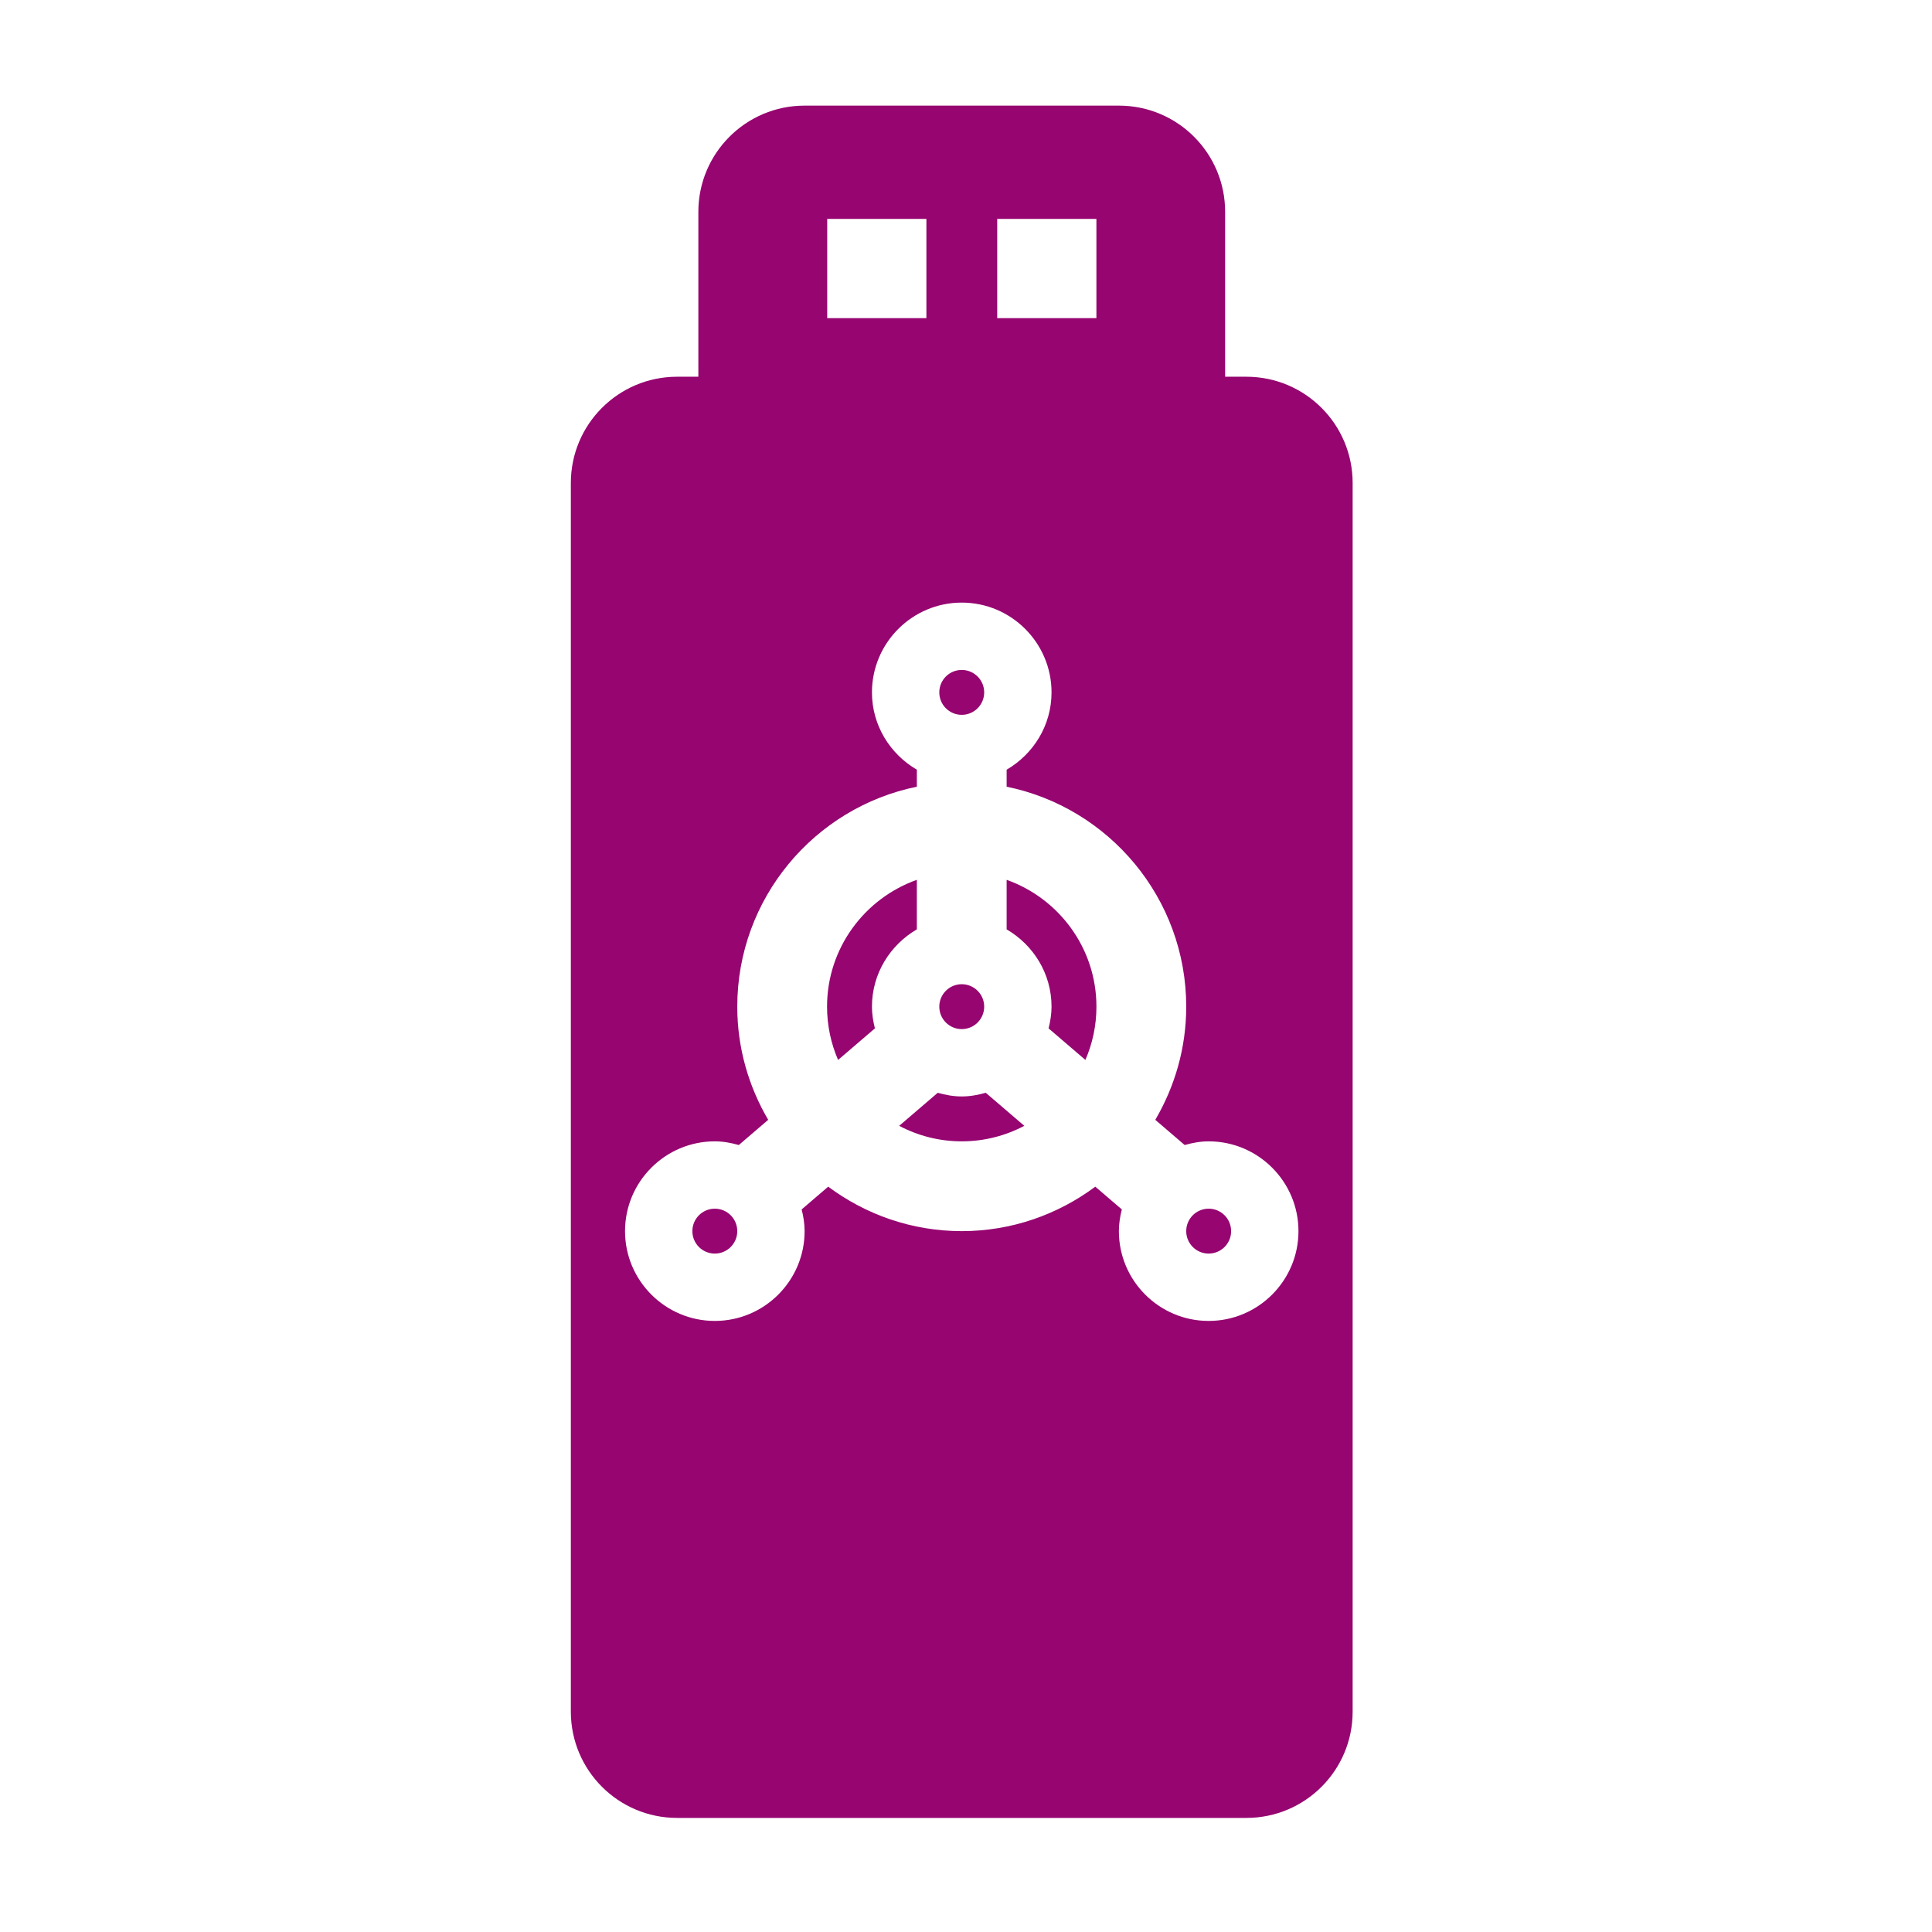 <?xml version="1.0" encoding="UTF-8" standalone="no"?>
<!-- Generator: Adobe Illustrator 16.0.0, SVG Export Plug-In . SVG Version: 6.00 Build 0)  -->

<svg
   version="1.1"
   id="Capa_1"
   x="0px"
   y="0px"
   width="512"
   height="512"
   viewBox="0 0 512 512"
   xml:space="preserve"
   sodipodi:docname="chemical_analizer.svg"
   inkscape:version="1.1.1 (3bf5ae0d25, 2021-09-20)"
   xmlns:inkscape="http://www.inkscape.org/namespaces/inkscape"
   xmlns:sodipodi="http://sodipodi.sourceforge.net/DTD/sodipodi-0.dtd"
   xmlns="http://www.w3.org/2000/svg"
   xmlns:svg="http://www.w3.org/2000/svg"><defs
   id="defs39"><filter
     style="color-interpolation-filters:sRGB;"
     inkscape:label="Drop Shadow"
     id="filter918"
     x="-8.56"
     y="-3.908"
     width="17.666"
     height="8.609"><feFlood
       flood-opacity="1"
       flood-color="rgb(58,63,94)"
       result="flood"
       id="feFlood908" /><feComposite
       in="flood"
       in2="SourceGraphic"
       operator="out"
       result="composite1"
       id="feComposite910" /><feGaussianBlur
       in="composite1"
       stdDeviation="15"
       result="blur"
       id="feGaussianBlur912" /><feOffset
       dx="0"
       dy="0"
       result="offset"
       id="feOffset914" /><feComposite
       in="offset"
       in2="SourceGraphic"
       operator="atop"
       result="composite2"
       id="feComposite916" /></filter><filter
     style="color-interpolation-filters:sRGB;"
     inkscape:label="Drop Shadow"
     id="filter1422"
     x="-4.499"
     y="-2.054"
     width="9.759"
     height="4.999"><feFlood
       flood-opacity="1"
       flood-color="rgb(58,63,94)"
       result="flood"
       id="feFlood1412" /><feComposite
       in="flood"
       in2="SourceGraphic"
       operator="out"
       result="composite1"
       id="feComposite1414" /><feGaussianBlur
       in="composite1"
       stdDeviation="15"
       result="blur"
       id="feGaussianBlur1416" /><feOffset
       dx="0"
       dy="0"
       result="offset"
       id="feOffset1418" /><feComposite
       in="offset"
       in2="SourceGraphic"
       operator="atop"
       result="composite2"
       id="feComposite1420" /></filter><filter
     style="color-interpolation-filters:sRGB;"
     inkscape:label="Drop Shadow"
     id="filter998"
     x="-0.365"
     y="-0.167"
     width="1.711"
     height="1.325"><feFlood
       flood-opacity="1"
       flood-color="rgb(58,63,94)"
       result="flood"
       id="feFlood988" /><feComposite
       in="flood"
       in2="SourceGraphic"
       operator="out"
       result="composite1"
       id="feComposite990" /><feGaussianBlur
       in="composite1"
       stdDeviation="15"
       result="blur"
       id="feGaussianBlur992" /><feOffset
       dx="0"
       dy="0"
       result="offset"
       id="feOffset994" /><feComposite
       in="offset"
       in2="SourceGraphic"
       operator="atop"
       result="composite2"
       id="feComposite996" /></filter><filter
     style="color-interpolation-filters:sRGB;"
     inkscape:label="Drop Shadow"
     id="filter1455"
     x="-0.386"
     y="-0.176"
     width="1.772"
     height="1.352"><feFlood
       flood-opacity="1"
       flood-color="rgb(58,63,94)"
       result="flood"
       id="feFlood1445" /><feComposite
       in="flood"
       in2="SourceGraphic"
       operator="out"
       result="composite1"
       id="feComposite1447" /><feGaussianBlur
       in="composite1"
       stdDeviation="3.011"
       result="blur"
       id="feGaussianBlur1449" /><feOffset
       dx="0"
       dy="0"
       result="offset"
       id="feOffset1451" /><feComposite
       in="offset"
       in2="SourceGraphic"
       operator="atop"
       result="composite2"
       id="feComposite1453" /></filter></defs><sodipodi:namedview
   id="namedview37"
   pagecolor="#505050"
   bordercolor="#eeeeee"
   borderopacity="1"
   inkscape:pageshadow="0"
   inkscape:pageopacity="0"
   inkscape:pagecheckerboard="0"
   showgrid="false"
   inkscape:zoom="1.3542778"
   inkscape:cx="235.9191"
   inkscape:cy="275.79275"
   inkscape:window-width="1716"
   inkscape:window-height="1414"
   inkscape:window-x="3160"
   inkscape:window-y="587"
   inkscape:window-maximized="1"
   inkscape:current-layer="Capa_1" />

<g
   id="g6">
</g>
<g
   id="g8">
</g>
<g
   id="g10">
</g>
<g
   id="g12">
</g>
<g
   id="g14">
</g>
<g
   id="g16">
</g>
<g
   id="g18">
</g>
<g
   id="g20">
</g>
<g
   id="g22">
</g>
<g
   id="g24">
</g>
<g
   id="g26">
</g>
<g
   id="g28">
</g>
<g
   id="g30">
</g>
<g
   id="g32">
</g>
<g
   id="g34">
</g>
<g
   id="g233"
   transform="translate(-429.544,-55.961)"
   style="fill:#1b1f21;fill-opacity:0"><g
     id="g949"
     transform="translate(429.544,55.961)"
     style="fill:#1b1f21;fill-opacity:0"><path
       d="M 0,0 H 512 V 512 H 0 Z"
       fill="#b90202"
       fill-opacity="1"
       id="path902"
       style="fill:#1b1f21;fill-opacity:0" /><g
       id="g1524"
       transform="matrix(0.653,0.651,-0.651,0.653,760.96,405.168)"
       style="fill:#1b1f21;fill-opacity:0"><g
         class=""
         id="g1513"
         style="fill:#1b1f21;fill-opacity:0" /></g><g
       id="g1741"
       transform="matrix(0.731,-0.725,0.725,0.731,174.722,-127.529)"
       style="fill:#1b1f21;fill-opacity:0"><g
         class=""
         id="g1730"
         style="fill:#1b1f21;fill-opacity:0" /></g></g><g
     id="g8-6"
     style="fill:#1b1f21;fill-opacity:0"
     transform="matrix(0.793,0,0,0.793,52.926,52.926)">
	
	
	
</g><g
     id="g10-5"
     style="fill:#1b1f21;fill-opacity:0">
</g><g
     id="g12-3"
     style="fill:#1b1f21;fill-opacity:0">
</g><g
     id="g14-5"
     style="fill:#1b1f21;fill-opacity:0">
</g><g
     id="g16-6"
     style="fill:#1b1f21;fill-opacity:0">
</g><g
     id="g18-2"
     style="fill:#1b1f21;fill-opacity:0">
</g><g
     id="g20-9"
     style="fill:#1b1f21;fill-opacity:0">
</g><g
     id="g22-1"
     style="fill:#1b1f21;fill-opacity:0">
</g><g
     id="g24-2"
     style="fill:#1b1f21;fill-opacity:0">
</g><g
     id="g26-7"
     style="fill:#1b1f21;fill-opacity:0">
</g><g
     id="g28-0"
     style="fill:#1b1f21;fill-opacity:0">
</g><g
     id="g30-9"
     style="fill:#1b1f21;fill-opacity:0">
</g><g
     id="g32-3"
     style="fill:#1b1f21;fill-opacity:0">
</g><g
     id="g34-6"
     style="fill:#1b1f21;fill-opacity:0">
</g><g
     id="g36"
     style="fill:#1b1f21;fill-opacity:0">
</g><g
     id="g38"
     style="fill:#1b1f21;fill-opacity:0">
</g></g><g
   id="g4"
   style="fill:#960570;fill-opacity:1;filter:url(#filter1455)"
   transform="matrix(11.114,0,0,11.114,31.828,34.212)">
	
<g
   id="g1202"
   transform="matrix(1.018,0,0,1.018,-0.334,-0.548)"
   style="fill:#960570;fill-opacity:1"><g
     id="g1148"
     style="fill:#960570;fill-opacity:1">
	<path
   id="path1146"
   style="stroke-width:11.312;fill:#960570;fill-opacity:1"
   d="M 214.172 28.119 C 198.55 28.119 185.893 40.778 185.893 56.4 L 185.893 100.281 L 180.236 100.281 C 164.614 100.281 151.955 112.938 151.955 128.561 L 151.955 455.6 C 151.955 471.222 164.614 483.881 180.236 483.881 L 331.764 483.881 C 347.397 483.881 360.045 471.222 360.045 455.6 L 360.045 128.561 C 360.045 112.95 347.397 100.281 331.764 100.281 L 326.107 100.281 L 326.107 56.4 C 326.107 40.778 313.462 28.119 297.828 28.119 L 214.172 28.119 z M 220.191 58.277 L 246.594 58.277 L 246.594 84.68 L 220.191 84.68 L 220.191 58.277 z M 265.439 58.277 L 291.844 58.277 L 291.844 84.68 L 265.439 84.68 L 265.439 58.277 z M 256 160.4 C 269.178 160.4 279.9 171.123 279.9 184.301 C 279.9 193.107 275.058 200.729 267.949 204.875 L 267.949 209.404 C 295.189 214.955 315.75 239.094 315.75 267.949 C 315.75 278.941 312.715 289.215 307.516 298.072 L 315.336 304.777 C 317.382 304.205 319.498 303.799 321.725 303.799 C 334.903 303.799 345.625 314.521 345.625 327.699 C 345.625 340.877 334.903 351.6 321.725 351.6 C 308.546 351.6 297.824 340.877 297.824 327.699 C 297.824 325.697 298.145 323.782 298.611 321.922 L 291.545 315.865 C 281.597 323.264 269.322 327.699 256 327.699 C 242.678 327.699 230.402 323.263 220.455 315.863 L 213.389 321.922 C 213.855 323.782 214.176 325.697 214.176 327.699 C 214.176 340.877 203.454 351.6 190.275 351.6 C 177.097 351.6 166.375 340.877 166.375 327.699 C 166.375 314.521 177.097 303.799 190.275 303.799 C 192.502 303.799 194.617 304.205 196.664 304.777 L 204.484 298.072 C 199.285 289.215 196.25 278.941 196.25 267.949 C 196.25 239.094 216.811 214.955 244.051 209.404 L 244.051 204.875 C 236.942 200.729 232.1 193.107 232.1 184.301 C 232.1 171.123 242.822 160.4 256 160.4 z M 256 178.324 C 252.699 178.324 250.025 180.998 250.025 184.299 C 250.025 187.599 252.699 190.273 256 190.273 C 259.3 190.273 261.975 187.599 261.975 184.299 C 261.975 180.998 259.3 178.324 256 178.324 z M 244.051 234.191 C 230.149 239.128 220.15 252.375 220.15 267.949 C 220.15 272.985 221.204 277.777 223.086 282.129 L 232.887 273.729 C 232.421 271.868 232.1 269.953 232.1 267.951 C 232.1 259.145 236.942 251.521 244.051 247.375 L 244.051 234.191 z M 267.949 234.191 L 267.949 247.375 C 275.058 251.521 279.9 259.143 279.9 267.949 C 279.9 269.952 279.579 271.868 279.113 273.729 L 288.914 282.129 C 290.796 277.777 291.85 272.985 291.85 267.949 C 291.85 252.375 281.851 239.129 267.949 234.191 z M 256 261.973 C 252.699 261.973 250.025 264.649 250.025 267.949 C 250.025 271.25 252.699 273.924 256 273.924 C 259.3 273.924 261.975 271.25 261.975 267.949 C 261.975 264.649 259.3 261.973 256 261.973 z M 249.611 290.873 L 239.348 299.67 C 244.329 302.296 249.989 303.799 256 303.799 C 262.011 303.799 267.672 302.295 272.652 299.67 L 262.389 290.873 C 260.342 291.446 258.227 291.85 256 291.85 C 253.773 291.85 251.658 291.446 249.611 290.873 z M 190.275 321.723 C 186.975 321.723 184.301 324.399 184.301 327.699 C 184.301 331 186.975 333.674 190.275 333.674 C 193.575 333.674 196.25 331 196.25 327.699 C 196.25 324.399 193.575 321.723 190.275 321.723 z M 321.725 321.723 C 318.424 321.723 315.75 324.399 315.75 327.699 C 315.75 331 318.424 333.674 321.725 333.674 C 325.025 333.674 327.699 331 327.699 327.699 C 327.699 324.399 325.025 321.723 321.725 321.723 z "
   transform="matrix(0.088,0,0,0.088,-2.486,-2.486)" />
</g><g
     id="g1150"
     style="fill:#960570;fill-opacity:1">
</g><g
     id="g1152"
     style="fill:#960570;fill-opacity:1">
</g><g
     id="g1154"
     style="fill:#960570;fill-opacity:1">
</g><g
     id="g1156"
     style="fill:#960570;fill-opacity:1">
</g><g
     id="g1158"
     style="fill:#960570;fill-opacity:1">
</g><g
     id="g1160"
     style="fill:#960570;fill-opacity:1">
</g><g
     id="g1162"
     style="fill:#960570;fill-opacity:1">
</g><g
     id="g1164"
     style="fill:#960570;fill-opacity:1">
</g><g
     id="g1166"
     style="fill:#960570;fill-opacity:1">
</g><g
     id="g1168"
     style="fill:#960570;fill-opacity:1">
</g><g
     id="g1170"
     style="fill:#960570;fill-opacity:1">
</g><g
     id="g1172"
     style="fill:#960570;fill-opacity:1">
</g><g
     id="g1174"
     style="fill:#960570;fill-opacity:1">
</g><g
     id="g1176"
     style="fill:#960570;fill-opacity:1">
</g><g
     id="g1178"
     style="fill:#960570;fill-opacity:1">
</g></g></g></svg>

